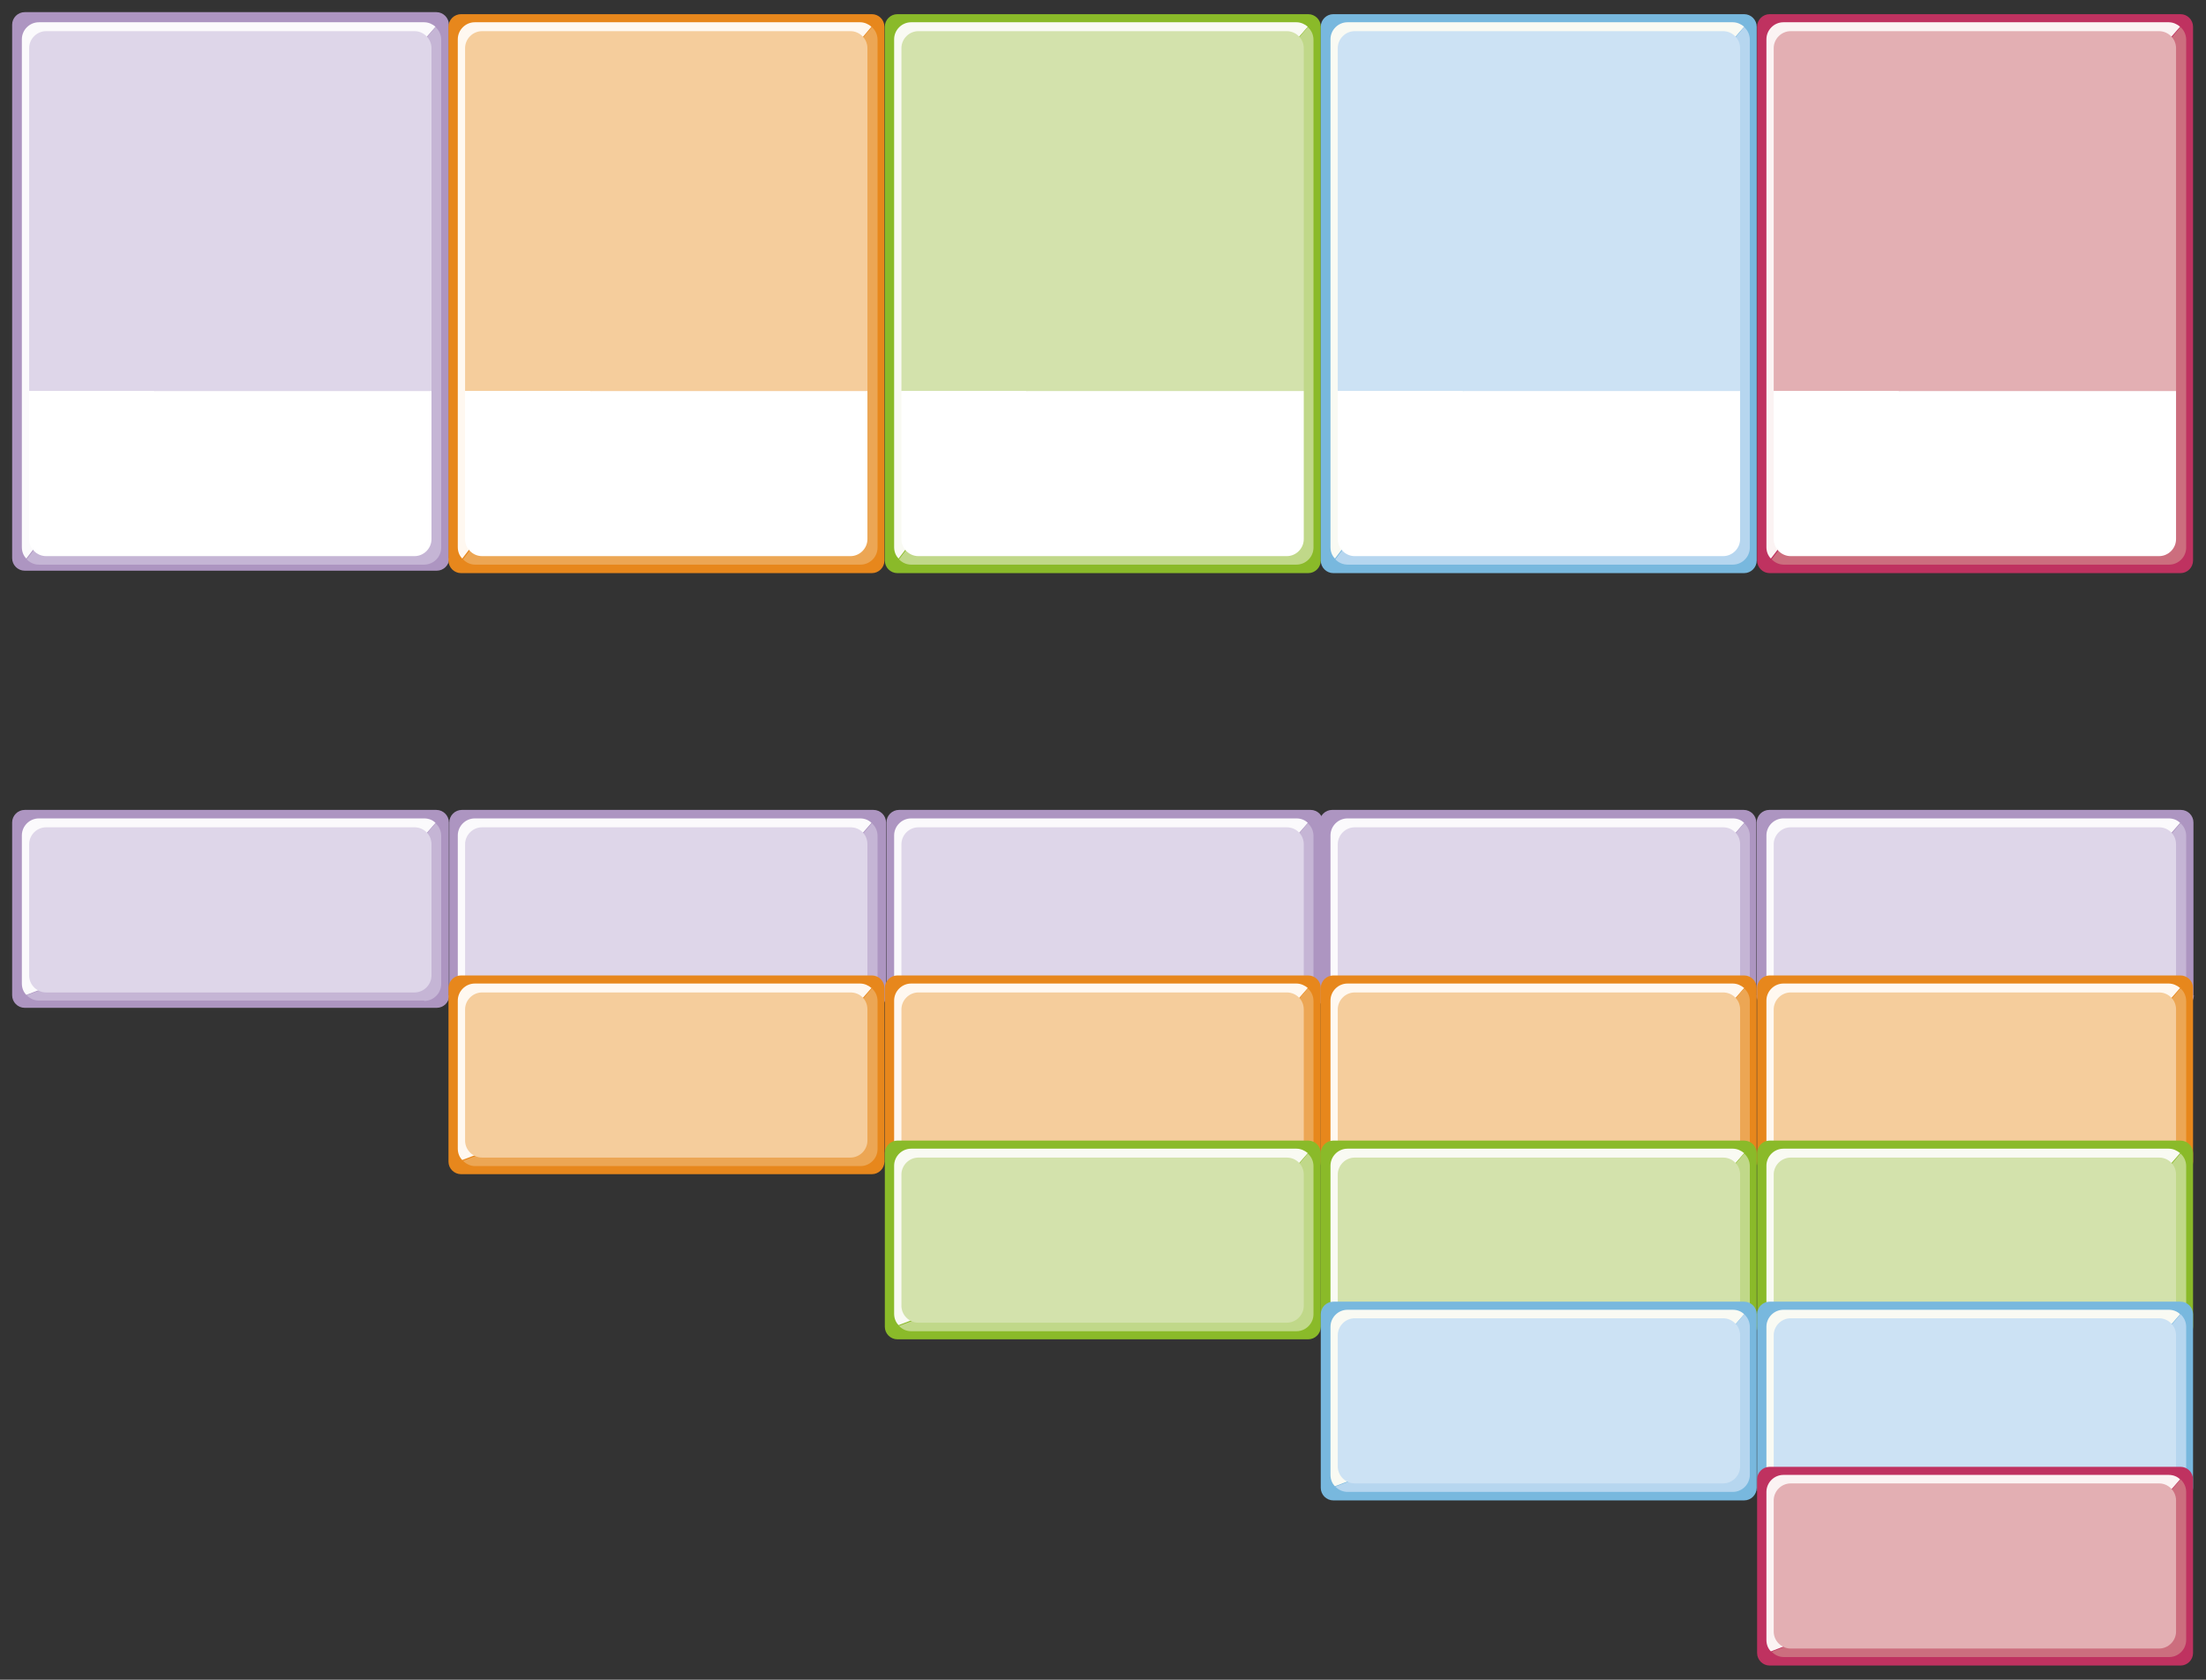 <?xml version="1.0" encoding="utf-8"?>
<!-- Generator: Adobe Illustrator 23.0.0, SVG Export Plug-In . SVG Version: 6.00 Build 0)  -->
<svg version="1.1" id="Layer_1" xmlns="http://www.w3.org/2000/svg" xmlns:xlink="http://www.w3.org/1999/xlink" x="0px" y="0px"
	 viewBox="0 0 545 415" style="enable-background:new 0 0 545 415;" xml:space="preserve">
<rect x="0" y="0" width="545" height="415" fill="#333333" stroke="none"/>
<g>
	<g>
		<g>
			<g>
				<path style="fill:#AD95C1;" d="M111,245.9c0,1.7-1.4,3.1-3.1,3.1H6.1c-1.7,0-3.1-1.4-3.1-3.1v-42.7c0-1.7,1.4-3.1,3.1-3.1h101.7
					c1.7,0,3.1,1.4,3.1,3.1V245.9z"/>
				<g>
					<path style="fill:#FBFAFC;" d="M107.6,203.3c-0.7-0.7-1.7-1.1-2.8-1.1H9.6c-2.3,0-4.2,1.9-4.2,4.2v36.6c0,1.1,0.4,2.1,1.1,2.8
						l95.7-36.3L107.6,203.3z"/>
					<path style="fill:#C5B5D5;" d="M104.8,247.3c2.3,0,4.2-1.9,4.2-4.2v-36.6c0-1.3-0.6-2.4-1.4-3.1l-5.3,6.3L6.6,245.9
						c0.8,0.8,1.8,1.3,3,1.3H104.8z"/>
				</g>
				<path style="fill:#DED6E9;" d="M102.4,204.4h-91c-2.3,0-4.2,1.9-4.2,4.2v5.2V241c0,2.3,1.9,4.2,4.2,4.2h91
					c2.3,0,4.2-1.9,4.2-4.2v-27.2v-5.2C106.6,206.2,104.7,204.4,102.4,204.4z"/>
			</g>
			<g>

			</g>
		</g>
		<g>
			<g>
				<path style="fill:#AD95C1;" d="M219,245.9c0,1.7-1.4,3.1-3.1,3.1H114.1c-1.7,0-3.1-1.4-3.1-3.1v-42.7c0-1.7,1.4-3.1,3.1-3.1
					h101.7c1.7,0,3.1,1.4,3.1,3.1V245.9z"/>
				<g>
					<path style="fill:#FBFAFC;" d="M215.3,203.3c-0.7-0.7-1.7-1.1-2.8-1.1h-95.2c-2.3,0-4.2,1.9-4.2,4.2v36.6
						c0,1.1,0.4,2.1,1.1,2.8l95.7-36.3L215.3,203.3z"/>
					<path style="fill:#C5B5D5;" d="M212.6,247.3c2.3,0,4.2-1.9,4.2-4.2v-36.6c0-1.3-0.6-2.4-1.4-3.1l-5.3,6.3l-95.7,36.3
						c0.8,0.8,1.8,1.3,3,1.3H212.6z"/>
				</g>
				<path style="fill:#DED6E9;" d="M210.1,204.4h-91c-2.3,0-4.2,1.9-4.2,4.2v5.2V241c0,2.3,1.9,4.2,4.2,4.2h91
					c2.3,0,4.2-1.9,4.2-4.2v-27.2v-5.2C214.3,206.2,212.5,204.4,210.1,204.4z"/>
			</g>
			<g>

			</g>
		</g>
		<g>
			<g>
				<path style="fill:#AD95C1;" d="M327,245.9c0,1.7-1.4,3.1-3.1,3.1H222.1c-1.7,0-3.1-1.4-3.1-3.1v-42.7c0-1.7,1.4-3.1,3.1-3.1
					h101.7c1.7,0,3.1,1.4,3.1,3.1V245.9z"/>
				<g>
					<path style="fill:#FBFAFC;" d="M323.1,203.3c-0.7-0.7-1.7-1.1-2.8-1.1h-95.2c-2.3,0-4.2,1.9-4.2,4.2v36.6
						c0,1.1,0.4,2.1,1.1,2.8l95.7-36.3L323.1,203.3z"/>
					<path style="fill:#C5B5D5;" d="M320.3,247.3c2.3,0,4.2-1.9,4.2-4.2v-36.6c0-1.3-0.6-2.4-1.4-3.1l-5.3,6.3l-95.7,36.3
						c0.8,0.8,1.8,1.3,3,1.3H320.3z"/>
				</g>
				<path style="fill:#DED6E9;" d="M317.9,204.4h-91c-2.3,0-4.2,1.9-4.2,4.2v5.2V241c0,2.3,1.9,4.2,4.2,4.2h91
					c2.3,0,4.2-1.9,4.2-4.2v-27.2v-5.2C322.1,206.2,320.2,204.4,317.9,204.4z"/>
			</g>
			<g>

			</g>
		</g>
		<g>
			<g>
				<path style="fill:#AD95C1;" d="M434,245.9c0,1.7-1.4,3.1-3.1,3.1H329.1c-1.7,0-3.1-1.4-3.1-3.1v-42.7c0-1.7,1.4-3.1,3.1-3.1
					h101.7c1.7,0,3.1,1.4,3.1,3.1V245.9z"/>
				<g>
					<path style="fill:#FBFAFC;" d="M430.9,203.3c-0.7-0.7-1.7-1.1-2.8-1.1h-95.2c-2.3,0-4.2,1.9-4.2,4.2v36.6
						c0,1.1,0.4,2.1,1.1,2.8l95.7-36.3L430.9,203.3z"/>
					<path style="fill:#C5B5D5;" d="M428.1,247.3c2.3,0,4.2-1.9,4.2-4.2v-36.6c0-1.3-0.6-2.4-1.4-3.1l-5.3,6.3l-95.7,36.3
						c0.8,0.8,1.8,1.3,3.1,1.3H428.1z"/>
				</g>
				<path style="fill:#DED6E9;" d="M425.7,204.4h-91c-2.3,0-4.2,1.9-4.2,4.2v5.2V241c0,2.3,1.9,4.2,4.2,4.2h91
					c2.3,0,4.2-1.9,4.2-4.2v-27.2v-5.2C429.9,206.2,428,204.4,425.7,204.4z"/>
			</g>
			<g>

			</g>
		</g>
		<g>
			<g>
				<path style="fill:#AD95C1;" d="M542,245.9c0,1.7-1.4,3.1-3.1,3.1H437.1c-1.7,0-3.1-1.4-3.1-3.1v-42.7c0-1.7,1.4-3.1,3.1-3.1
					h101.7c1.7,0,3.1,1.4,3.1,3.1V245.9z"/>
				<g>
					<path style="fill:#FBFAFC;" d="M538.6,203.3c-0.7-0.7-1.7-1.1-2.8-1.1h-95.2c-2.3,0-4.2,1.9-4.2,4.2v36.6
						c0,1.1,0.4,2.1,1.1,2.8l95.7-36.3L538.6,203.3z"/>
					<path style="fill:#C5B5D5;" d="M535.9,247.3c2.3,0,4.2-1.9,4.2-4.2v-36.6c0-1.3-0.6-2.4-1.4-3.1l-5.3,6.3l-95.7,36.3
						c0.8,0.8,1.8,1.3,3,1.3H535.9z"/>
				</g>
				<path style="fill:#DED6E9;" d="M533.4,204.4h-91c-2.3,0-4.2,1.9-4.2,4.2v5.2V241c0,2.3,1.9,4.2,4.2,4.2h91
					c2.3,0,4.2-1.9,4.2-4.2v-27.2v-5.2C537.6,206.2,535.7,204.4,533.4,204.4z"/>
			</g>
			<g>

			</g>
		</g>
		<g>
			<g>
				<g>
					<path style="fill:#E7871C;" d="M218.5,287c0,1.7-1.4,3.1-3.1,3.1H113.9c-1.7,0-3.1-1.4-3.1-3.1v-42.9c0-1.7,1.4-3.1,3.1-3.1
						h101.5c1.7,0,3.1,1.4,3.1,3.1V287z"/>
					<g>
						<path style="fill:#FFF8F0;" d="M215.3,244.1c-0.7-0.6-1.7-1.1-2.8-1.1h-95.2c-2.3,0-4.2,1.9-4.2,4.2v36.6
							c0,1.1,0.4,2.1,1.1,2.8l95.7-36.3L215.3,244.1z"/>
						<path style="fill:#ECA654;" d="M212.6,288.1c2.3,0,4.2-1.9,4.2-4.2v-36.6c0-1.3-0.6-2.4-1.4-3.1l-5.3,6.3l-95.7,36.3
							c0.8,0.8,1.8,1.3,3,1.3H212.6z"/>
					</g>
					<path style="fill:#F5CD9C;" d="M210.1,245.2h-91c-2.3,0-4.2,1.9-4.2,4.2v5.2v27.2c0,2.3,1.9,4.2,4.2,4.2h91
						c2.3,0,4.2-1.9,4.2-4.2v-27.2v-5.2C214.3,247,212.5,245.2,210.1,245.2z"/>
				</g>
				<g>

				</g>
			</g>
			<g>
				<g>
					<path style="fill:#E7871C;" d="M326.3,287c0,1.7-1.4,3.1-3.1,3.1H221.7c-1.7,0-3.1-1.4-3.1-3.1v-42.9c0-1.7,1.4-3.1,3.1-3.1
						h101.5c1.7,0,3.1,1.4,3.1,3.1V287z"/>
					<g>
						<path style="fill:#FFF8F0;" d="M323.1,244.1c-0.7-0.6-1.7-1.1-2.8-1.1h-95.2c-2.3,0-4.2,1.9-4.2,4.2v36.6
							c0,1.1,0.4,2.1,1.1,2.8l95.7-36.3L323.1,244.1z"/>
						<path style="fill:#ECA654;" d="M320.3,288.1c2.3,0,4.2-1.9,4.2-4.2v-36.6c0-1.3-0.6-2.4-1.4-3.1l-5.3,6.3l-95.7,36.3
							c0.8,0.8,1.8,1.3,3,1.3H320.3z"/>
					</g>
					<path style="fill:#F5CD9C;" d="M317.9,245.2h-91c-2.3,0-4.2,1.9-4.2,4.2v5.2v27.2c0,2.3,1.9,4.2,4.2,4.2h91
						c2.3,0,4.2-1.9,4.2-4.2v-27.2v-5.2C322.1,247,320.2,245.2,317.9,245.2z"/>
				</g>
				<g>

				</g>
			</g>
			<g>
				<g>
					<path style="fill:#E7871C;" d="M434,287c0,1.7-1.4,3.1-3.1,3.1H329.4c-1.7,0-3.1-1.4-3.1-3.1v-42.9c0-1.7,1.4-3.1,3.1-3.1
						h101.5c1.7,0,3.1,1.4,3.1,3.1V287z"/>
					<g>
						<path style="fill:#FFF8F0;" d="M430.9,244.1c-0.7-0.6-1.7-1.1-2.8-1.1h-95.2c-2.3,0-4.2,1.9-4.2,4.2v36.6
							c0,1.1,0.4,2.1,1.1,2.8l95.7-36.3L430.9,244.1z"/>
						<path style="fill:#ECA654;" d="M428.1,288.1c2.3,0,4.2-1.9,4.2-4.2v-36.6c0-1.3-0.6-2.4-1.4-3.1l-5.3,6.3l-95.7,36.3
							c0.8,0.8,1.8,1.3,3.1,1.3H428.1z"/>
					</g>
					<path style="fill:#F5CD9C;" d="M425.7,245.2h-91c-2.3,0-4.2,1.9-4.2,4.2v5.2v27.2c0,2.3,1.9,4.2,4.2,4.2h91
						c2.3,0,4.2-1.9,4.2-4.2v-27.2v-5.2C429.9,247,428,245.2,425.7,245.2z"/>
				</g>
				<g>

				</g>
			</g>
			<g>
				<g>
					<path style="fill:#E7871C;" d="M541.8,287c0,1.7-1.4,3.1-3.1,3.1H437.2c-1.7,0-3.1-1.4-3.1-3.1v-42.9c0-1.7,1.4-3.1,3.1-3.1
						h101.5c1.7,0,3.1,1.4,3.1,3.1V287z"/>
					<g>
						<path style="fill:#FFF8F0;" d="M538.6,244.1c-0.7-0.6-1.7-1.1-2.8-1.1h-95.2c-2.3,0-4.2,1.9-4.2,4.2v36.6
							c0,1.1,0.4,2.1,1.1,2.8l95.7-36.3L538.6,244.1z"/>
						<path style="fill:#ECA654;" d="M535.9,288.1c2.3,0,4.2-1.9,4.2-4.2v-36.6c0-1.3-0.6-2.4-1.4-3.1l-5.3,6.3l-95.7,36.3
							c0.8,0.8,1.8,1.3,3,1.3H535.9z"/>
					</g>
					<path style="fill:#F5CD9C;" d="M533.4,245.2h-91c-2.3,0-4.2,1.9-4.2,4.2v5.2v27.2c0,2.3,1.9,4.2,4.2,4.2h91
						c2.3,0,4.2-1.9,4.2-4.2v-27.2v-5.2C537.6,247,535.7,245.2,533.4,245.2z"/>
				</g>
				<g>

				</g>
			</g>
		</g>
		<g>
			<g>
				<path style="fill:#8ABA29;" d="M326.3,327.8c0,1.7-1.4,3.1-3.1,3.1H221.7c-1.7,0-3.1-1.4-3.1-3.1v-42.9c0-1.7,1.4-3.1,3.1-3.1
					h101.5c1.7,0,3.1,1.4,3.1,3.1V327.8z"/>
				<g>
					<path style="fill:#F9FAF3;" d="M323.1,284.9c-0.7-0.6-1.7-1.1-2.8-1.1h-95.2c-2.3,0-4.2,1.9-4.2,4.2v36.6
						c0,1.1,0.4,2.1,1.1,2.8l95.7-36.3L323.1,284.9z"/>
					<path style="fill:#C0D889;" d="M320.3,328.9c2.3,0,4.2-1.9,4.2-4.2v-36.6c0-1.3-0.6-2.4-1.4-3.1l-5.3,6.3l-95.7,36.3
						c0.8,0.8,1.8,1.3,3,1.3H320.3z"/>
				</g>
				<path style="fill:#D3E2AC;" d="M317.9,286h-91c-2.3,0-4.2,1.9-4.2,4.2v5.2v27.2c0,2.3,1.9,4.2,4.2,4.2h91c2.3,0,4.2-1.9,4.2-4.2
					v-27.2v-5.2C322.1,287.8,320.2,286,317.9,286z"/>
			</g>
			<g>

			</g>
		</g>
		<g>
			<g>
				<path style="fill:#8ABA29;" d="M434,327.8c0,1.7-1.4,3.1-3.1,3.1H329.4c-1.7,0-3.1-1.4-3.1-3.1v-42.9c0-1.7,1.4-3.1,3.1-3.1
					h101.5c1.7,0,3.1,1.4,3.1,3.1V327.8z"/>
				<g>
					<path style="fill:#F9FAF3;" d="M430.9,284.9c-0.7-0.6-1.7-1.1-2.8-1.1h-95.2c-2.3,0-4.2,1.9-4.2,4.2v36.6
						c0,1.1,0.4,2.1,1.1,2.8l95.7-36.3L430.9,284.9z"/>
					<path style="fill:#C0D889;" d="M428.1,328.9c2.3,0,4.2-1.9,4.2-4.2v-36.6c0-1.3-0.6-2.4-1.4-3.1l-5.3,6.3l-95.7,36.3
						c0.8,0.8,1.8,1.3,3.1,1.3H428.1z"/>
				</g>
				<path style="fill:#D3E2AC;" d="M425.7,286h-91c-2.3,0-4.2,1.9-4.2,4.2v5.2v27.2c0,2.3,1.9,4.2,4.2,4.2h91c2.3,0,4.2-1.9,4.2-4.2
					v-27.2v-5.2C429.9,287.8,428,286,425.7,286z"/>
			</g>
			<g>

			</g>
		</g>
		<g>
			<g>
				<path style="fill:#78B8DE;" d="M434,367.6c0,1.7-1.4,3.1-3.1,3.1H329.4c-1.7,0-3.1-1.4-3.1-3.1v-42.9c0-1.7,1.4-3.1,3.1-3.1
					h101.5c1.7,0,3.1,1.4,3.1,3.1V367.6z"/>
				<g>
					<path style="fill:#F9FAF3;" d="M430.9,324.7c-0.7-0.7-1.7-1.1-2.8-1.1h-95.2c-2.3,0-4.2,1.9-4.2,4.2v36.6
						c0,1.1,0.4,2.1,1.1,2.8l95.7-36.3L430.9,324.7z"/>
					<path style="fill:#B6D6EF;" d="M428.1,368.6c2.3,0,4.2-1.9,4.2-4.2v-36.6c0-1.3-0.6-2.4-1.4-3.1l-5.3,6.3l-95.7,36.3
						c0.8,0.8,1.8,1.3,3.1,1.3H428.1z"/>
				</g>
				<path style="fill:#CCE2F4;" d="M425.7,325.7h-91c-2.3,0-4.2,1.9-4.2,4.2v5.2v27.2c0,2.3,1.9,4.2,4.2,4.2h91
					c2.3,0,4.2-1.9,4.2-4.2v-27.2v-5.2C429.9,327.6,428,325.7,425.7,325.7z"/>
			</g>
			<g>

			</g>
		</g>
		<g>
			<g>
				<path style="fill:#8ABA29;" d="M541.8,327.8c0,1.7-1.4,3.1-3.1,3.1H437.2c-1.7,0-3.1-1.4-3.1-3.1v-42.9c0-1.7,1.4-3.1,3.1-3.1
					h101.5c1.7,0,3.1,1.4,3.1,3.1V327.8z"/>
				<g>
					<path style="fill:#F9FAF3;" d="M538.6,284.9c-0.7-0.6-1.7-1.1-2.8-1.1h-95.2c-2.3,0-4.2,1.9-4.2,4.2v36.6
						c0,1.1,0.4,2.1,1.1,2.8l95.7-36.3L538.6,284.9z"/>
					<path style="fill:#C0D889;" d="M535.9,328.9c2.3,0,4.2-1.9,4.2-4.2v-36.6c0-1.3-0.6-2.4-1.4-3.1l-5.3,6.3l-95.7,36.3
						c0.8,0.8,1.8,1.3,3,1.3H535.9z"/>
				</g>
				<path style="fill:#D3E2AC;" d="M533.4,286h-91c-2.3,0-4.2,1.9-4.2,4.2v5.2v27.2c0,2.3,1.9,4.2,4.2,4.2h91c2.3,0,4.2-1.9,4.2-4.2
					v-27.2v-5.2C537.6,287.8,535.7,286,533.4,286z"/>
			</g>
			<g>

			</g>
		</g>
		<g>
			<g>
				<path style="fill:#78B8DE;" d="M541.8,367.6c0,1.7-1.4,3.1-3.1,3.1H437.2c-1.7,0-3.1-1.4-3.1-3.1v-42.9c0-1.7,1.4-3.1,3.1-3.1
					h101.5c1.7,0,3.1,1.4,3.1,3.1V367.6z"/>
				<g>
					<path style="fill:#F9FAF3;" d="M538.6,324.7c-0.7-0.7-1.7-1.1-2.8-1.1h-95.2c-2.3,0-4.2,1.9-4.2,4.2v36.6
						c0,1.1,0.4,2.1,1.1,2.8l95.7-36.3L538.6,324.7z"/>
					<path style="fill:#B6D6EF;" d="M535.9,368.6c2.3,0,4.2-1.9,4.2-4.2v-36.6c0-1.3-0.6-2.4-1.4-3.1l-5.3,6.3l-95.7,36.3
						c0.8,0.8,1.8,1.3,3,1.3H535.9z"/>
				</g>
				<path style="fill:#CCE2F4;" d="M533.4,325.7h-91c-2.3,0-4.2,1.9-4.2,4.2v5.2v27.2c0,2.3,1.9,4.2,4.2,4.2h91
					c2.3,0,4.2-1.9,4.2-4.2v-27.2v-5.2C537.6,327.6,535.7,325.7,533.4,325.7z"/>
			</g>
			<g>

			</g>
		</g>
		<g>
			<g>
				<path style="fill:#BF3260;" d="M541.8,408.4c0,1.7-1.4,3.1-3.1,3.1H437.2c-1.7,0-3.1-1.4-3.1-3.1v-42.9c0-1.7,1.4-3.1,3.1-3.1
					h101.5c1.7,0,3.1,1.4,3.1,3.1V408.4z"/>
				<g>
					<path style="fill:#FBF3F3;" d="M538.6,365.5c-0.7-0.7-1.7-1.1-2.8-1.1h-95.2c-2.3,0-4.2,1.9-4.2,4.2v36.6
						c0,1.1,0.4,2.1,1.1,2.8l95.7-36.3L538.6,365.5z"/>
					<path style="fill:#CC6E7E;" d="M535.9,409.4c2.3,0,4.2-1.9,4.2-4.2v-36.6c0-1.3-0.6-2.4-1.4-3.1l-5.3,6.3l-95.7,36.3
						c0.8,0.8,1.8,1.3,3,1.3H535.9z"/>
				</g>
				<path style="fill:#E3AFB3;" d="M533.4,366.5h-91c-2.3,0-4.2,1.9-4.2,4.2v5.2v27.2c0,2.3,1.9,4.2,4.2,4.2h91
					c2.3,0,4.2-1.9,4.2-4.2v-27.2v-5.2C537.6,368.4,535.7,366.5,533.4,366.5z"/>
			</g>
			<g>

			</g>
		</g>
	</g>
	<g>
		<g>
			<path style="fill:#AD95C1;" d="M111,137.9c0,1.7-1.4,3.1-3.1,3.1H6.1c-1.7,0-3.1-1.4-3.1-3.1V6.1C3,4.4,4.4,3,6.1,3h101.7
				c1.7,0,3.1,1.4,3.1,3.1V137.9z"/>
			<g>
				<path style="fill:#FBFAFC;" d="M107.6,6.6c-0.7-0.6-1.7-1.1-2.8-1.1H9.6c-2.3,0-4.2,1.9-4.2,4.2v125.5c0,1.1,0.4,2.1,1.1,2.8
					l95.7-125.2L107.6,6.6z"/>
				<path style="fill:#C5B5D5;" d="M104.8,139.5c2.3,0,4.2-1.9,4.2-4.2V9.8c0-1.3-0.6-2.4-1.4-3.1l-5.3,6.3L6.6,138.2
					c0.8,0.8,1.8,1.3,3,1.3H104.8z"/>
			</g>
			<g>
				<path style="fill:#DED6E9;" d="M106.6,11.9c0-2.3-1.9-4.2-4.2-4.2h-91c-2.3,0-4.2,1.9-4.2,4.2v84.7h99.4V11.9z"/>
				<path style="fill:#FFFFFF;" d="M7.2,96.6v36.6c0,2.3,1.9,4.2,4.2,4.2h91c2.3,0,4.2-1.9,4.2-4.2V96.6H7.2z"/>
			</g>
		</g>
		<g>




		</g>
		<g>

		</g>
	</g>
	<g>
		<g>
			<path style="fill:#E7871C;" d="M218.5,138.5c0,1.7-1.4,3.1-3.1,3.1H113.9c-1.7,0-3.1-1.4-3.1-3.1V6.6c0-1.7,1.4-3.1,3.1-3.1
				h101.5c1.7,0,3.1,1.4,3.1,3.1V138.5z"/>
			<g>
				<path style="fill:#FFF8F0;" d="M215.3,6.6c-0.7-0.6-1.7-1.1-2.8-1.1h-95.2c-2.3,0-4.2,1.9-4.2,4.2v125.5c0,1.1,0.4,2.1,1.1,2.8
					L210,12.9L215.3,6.6z"/>
				<path style="fill:#ECA654;" d="M212.6,139.5c2.3,0,4.2-1.9,4.2-4.2V9.8c0-1.3-0.6-2.4-1.4-3.1l-5.3,6.3l-95.7,125.2
					c0.8,0.8,1.8,1.3,3,1.3H212.6z"/>
			</g>
			<g>
				<path style="fill:#F5CD9C;" d="M214.3,11.9c0-2.3-1.9-4.2-4.2-4.2h-91c-2.3,0-4.2,1.9-4.2,4.2v84.7h99.4V11.9z"/>
				<path style="fill:#FFFFFF;" d="M114.9,96.6v36.6c0,2.3,1.9,4.2,4.2,4.2h91c2.3,0,4.2-1.9,4.2-4.2V96.6H114.9z"/>
			</g>
		</g>
		<g>




		</g>
		<g>

		</g>
	</g>
	<g>
		<g>
			<path style="fill:#8ABA29;" d="M326.3,138.5c0,1.7-1.4,3.1-3.1,3.1H221.7c-1.7,0-3.1-1.4-3.1-3.1V6.6c0-1.7,1.4-3.1,3.1-3.1
				h101.5c1.7,0,3.1,1.4,3.1,3.1V138.5z"/>
			<g>
				<path style="fill:#F9FAF3;" d="M323.1,6.6c-0.7-0.6-1.7-1.1-2.8-1.1h-95.2c-2.3,0-4.2,1.9-4.2,4.2v125.5c0,1.1,0.4,2.1,1.1,2.8
					l95.7-125.2L323.1,6.6z"/>
				<path style="fill:#C0D889;" d="M320.3,139.5c2.3,0,4.2-1.9,4.2-4.2V9.8c0-1.3-0.6-2.4-1.4-3.1l-5.3,6.3l-95.7,125.2
					c0.8,0.8,1.8,1.3,3,1.3H320.3z"/>
			</g>
			<g>
				<path style="fill:#D3E2AC;" d="M322.1,11.9c0-2.3-1.9-4.2-4.2-4.2h-91c-2.3,0-4.2,1.9-4.2,4.2v84.7h99.4V11.9z"/>
				<path style="fill:#FFFFFF;" d="M222.7,96.6v36.6c0,2.3,1.9,4.2,4.2,4.2h91c2.3,0,4.2-1.9,4.2-4.2V96.6H222.7z"/>
			</g>
		</g>
		<g>




		</g>
		<g>

		</g>
	</g>
	<g>
		<g>
			<path style="fill:#78B8DE;" d="M434,138.5c0,1.7-1.4,3.1-3.1,3.1H329.4c-1.7,0-3.1-1.4-3.1-3.1V6.6c0-1.7,1.4-3.1,3.1-3.1h101.5
				c1.7,0,3.1,1.4,3.1,3.1V138.5z"/>
			<g>
				<path style="fill:#F9FAF3;" d="M430.9,6.6c-0.7-0.6-1.7-1.1-2.8-1.1h-95.2c-2.3,0-4.2,1.9-4.2,4.2v125.5c0,1.1,0.4,2.1,1.1,2.8
					l95.7-125.2L430.9,6.6z"/>
				<path style="fill:#B6D6EF;" d="M428.1,139.5c2.3,0,4.2-1.9,4.2-4.2V9.8c0-1.3-0.6-2.4-1.4-3.1l-5.3,6.3l-95.7,125.2
					c0.8,0.8,1.8,1.3,3.1,1.3H428.1z"/>
			</g>
			<g>
				<path style="fill:#CCE2F4;" d="M429.9,11.9c0-2.3-1.9-4.2-4.2-4.2h-91c-2.3,0-4.2,1.9-4.2,4.2v84.7h99.4V11.9z"/>
				<path style="fill:#FFFFFF;" d="M330.5,96.6v36.6c0,2.3,1.9,4.2,4.2,4.2h91c2.3,0,4.2-1.9,4.2-4.2V96.6H330.5z"/>
			</g>
		</g>
		<g>




		</g>
		<g>

		</g>
	</g>
	<g>
		<g>
			<path style="fill:#BF3260;" d="M541.8,138.5c0,1.7-1.4,3.1-3.1,3.1H437.2c-1.7,0-3.1-1.4-3.1-3.1V6.6c0-1.7,1.4-3.1,3.1-3.1
				h101.5c1.7,0,3.1,1.4,3.1,3.1V138.5z"/>
			<g>
				<path style="fill:#FBF3F3;" d="M538.6,6.6c-0.7-0.6-1.7-1.1-2.8-1.1h-95.2c-2.3,0-4.2,1.9-4.2,4.2v125.5c0,1.1,0.4,2.1,1.1,2.8
					l95.7-125.2L538.6,6.6z"/>
				<path style="fill:#CC6E7E;" d="M535.9,139.5c2.3,0,4.2-1.9,4.2-4.2V9.8c0-1.3-0.6-2.4-1.4-3.1l-5.3,6.3l-95.7,125.2
					c0.8,0.8,1.8,1.3,3,1.3H535.9z"/>
			</g>
			<g>
				<path style="fill:#E3AFB3;" d="M537.6,11.9c0-2.3-1.9-4.2-4.2-4.2h-91c-2.3,0-4.2,1.9-4.2,4.2v84.7h99.4V11.9z"/>
				<path style="fill:#FFFFFF;" d="M438.2,96.6v36.6c0,2.3,1.9,4.2,4.2,4.2h91c2.3,0,4.2-1.9,4.2-4.2V96.6H438.2z"/>
			</g>
		</g>
		<g>




		</g>
		<g>

		</g>
	</g>
</g>
</svg>
